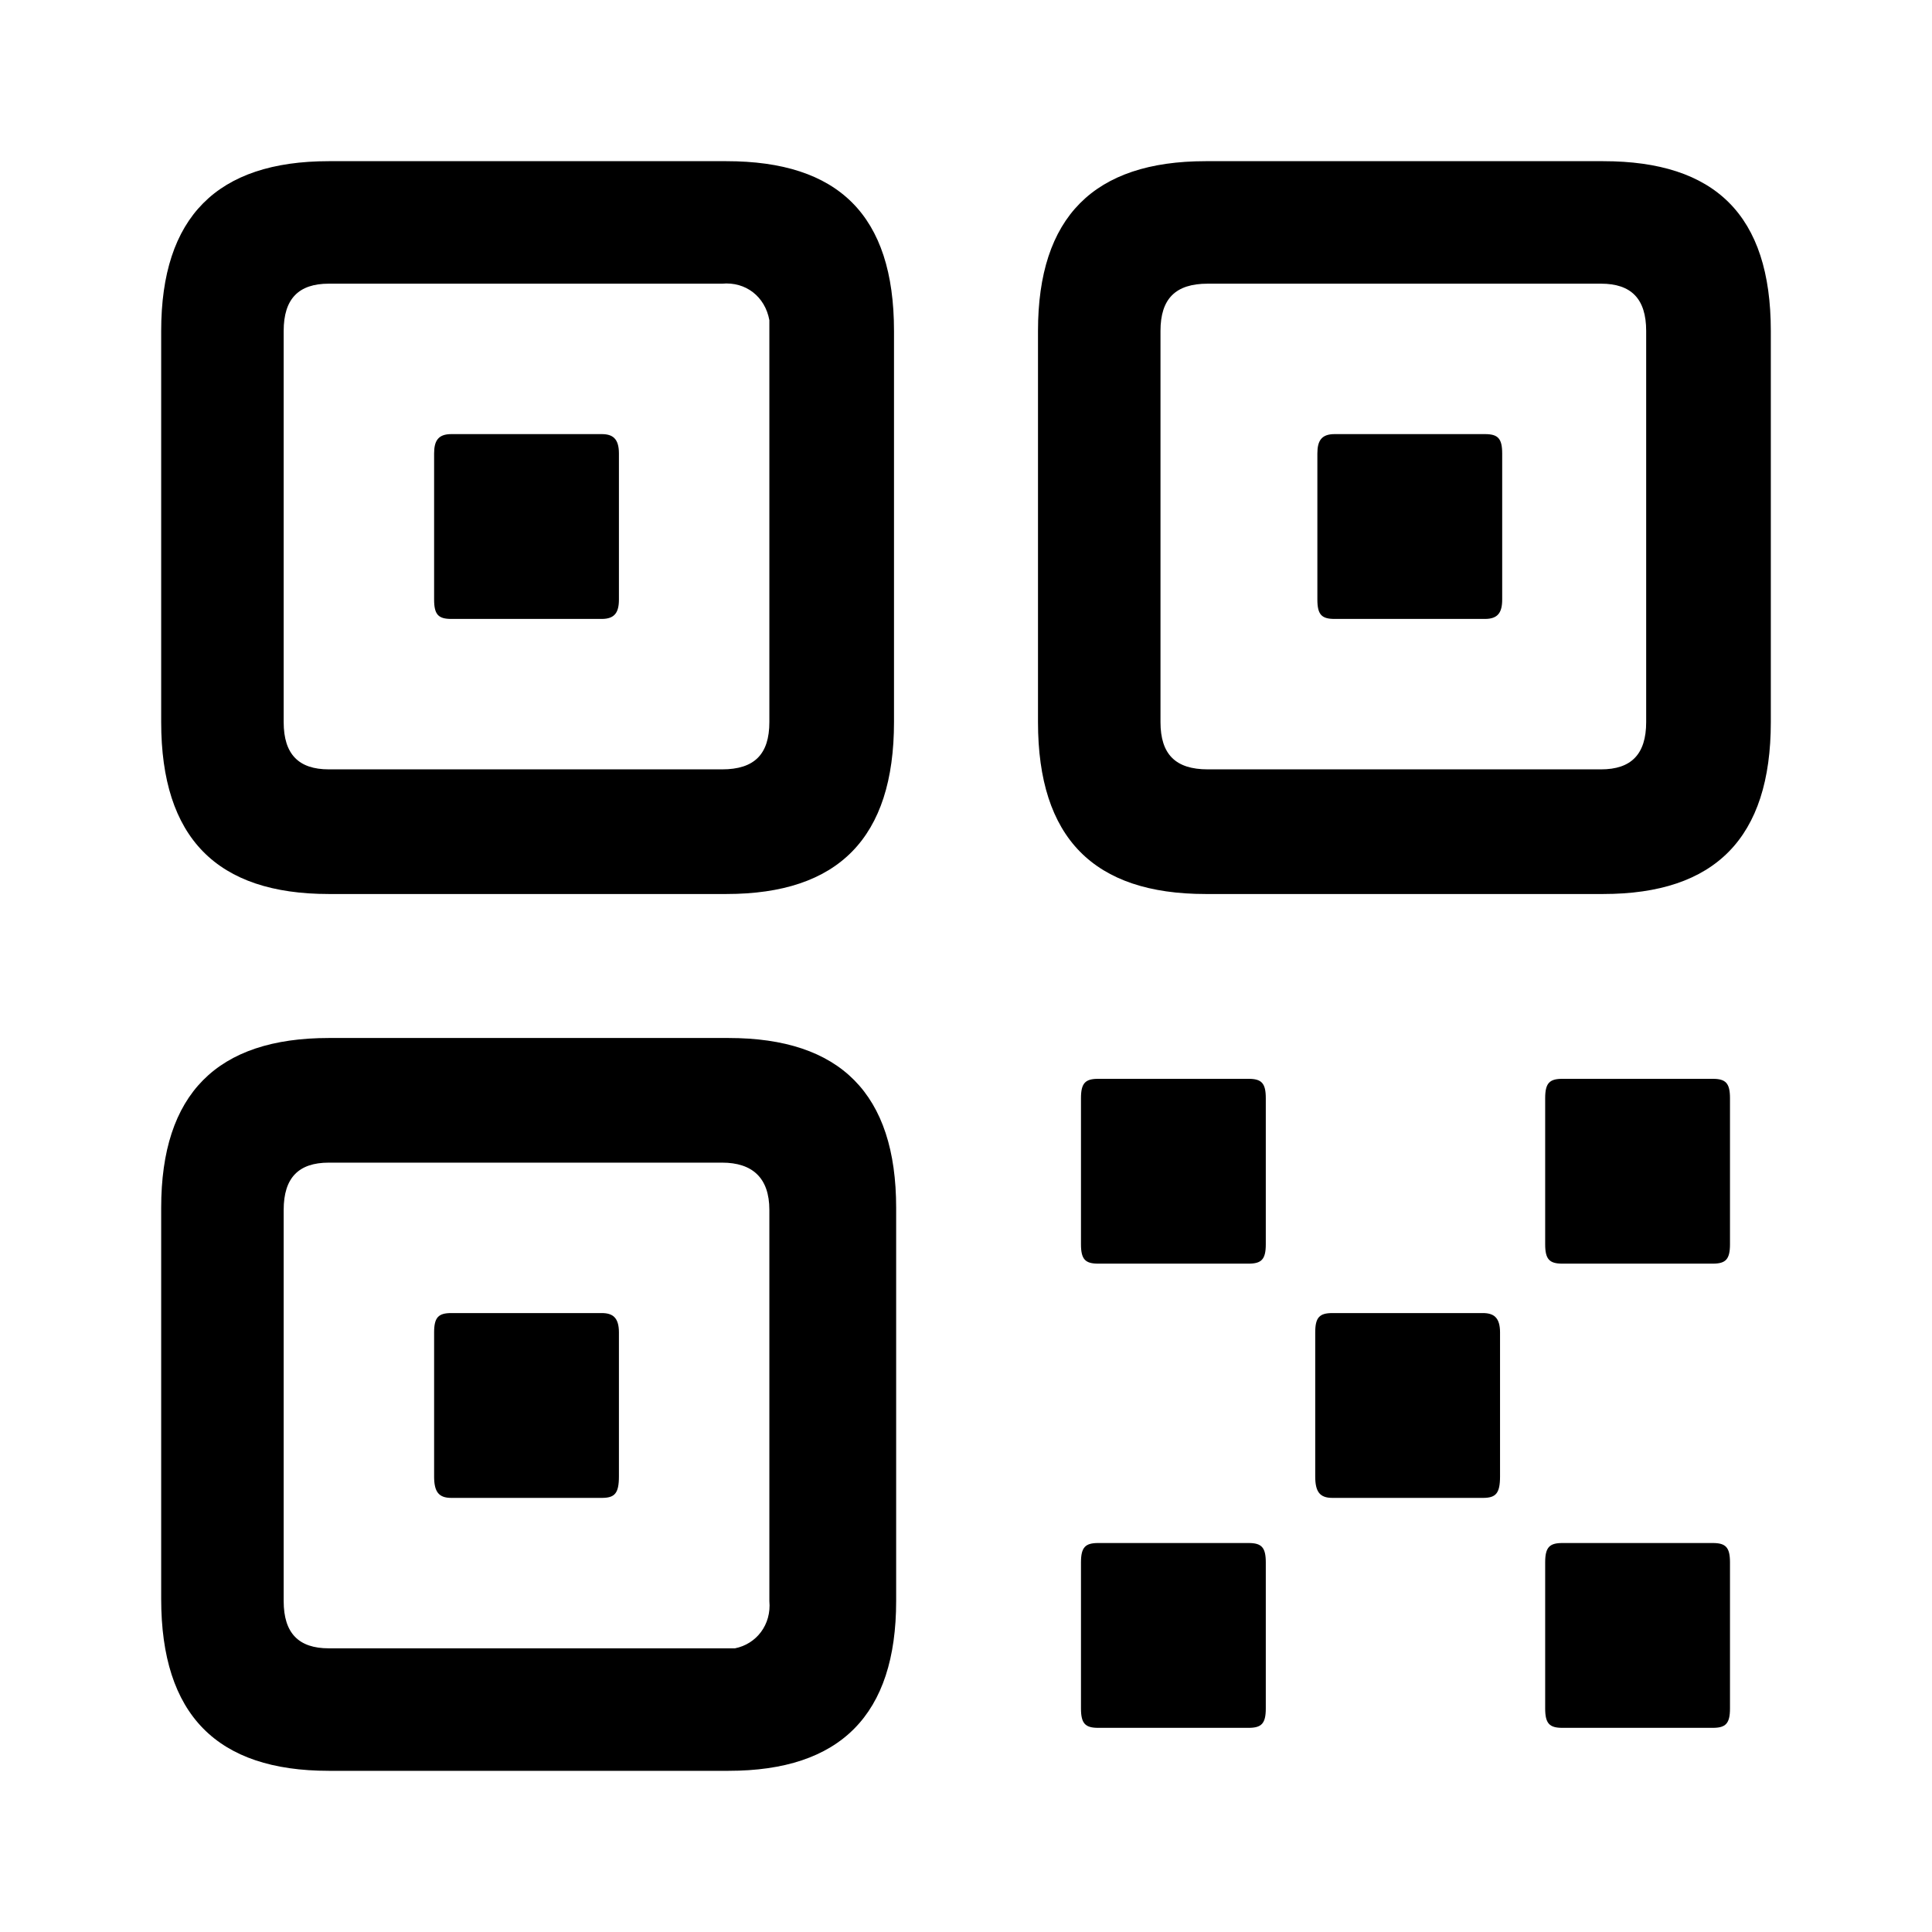 <?xml version="1.0" encoding="utf-8"?>
<!-- Generator: Adobe Illustrator 23.0.1, SVG Export Plug-In . SVG Version: 6.00 Build 0)  -->
<svg version="1.1" id="Layer_1" xmlns="http://www.w3.org/2000/svg" xmlns:xlink="http://www.w3.org/1999/xlink" x="0px" y="0px"
	 viewBox="0 0 89.9 89.9" style="enable-background:new 0 0 89.9 89.9;" xml:space="preserve">
<title>QR</title>
<g>
	<g id="Layer_1-2">
		<g id="Symbols">
			<g id="Regular-M">
				<path d="M56.1,41.6h18.5c5.2,0,7.8-2.6,7.8-8V15.4c0-5.4-2.6-7.9-7.8-7.9H56.1c-5.2,0-7.8,2.6-7.8,7.9v18.2
					C48.3,39,50.9,41.6,56.1,41.6z M15.3,41.6h18.5c5.2,0,7.8-2.6,7.8-8V15.4c0-5.4-2.6-7.9-7.8-7.9H15.3c-5.2,0-7.8,2.6-7.8,7.9
					v18.2C7.5,39,10.1,41.6,15.3,41.6L15.3,41.6z M15.3,35.8c-1.4,0-2.1-0.7-2.1-2.2V15.4c0-1.5,0.7-2.2,2.1-2.2h18.3
					c1.1-0.1,2,0.6,2.2,1.7c0,0.2,0,0.3,0,0.5v18.2c0,1.5-0.7,2.2-2.2,2.2L15.3,35.8z M56.2,35.8c-1.5,0-2.2-0.7-2.2-2.2V15.4
					c0-1.5,0.7-2.2,2.2-2.2h18.3c1.4,0,2.1,0.7,2.1,2.2v18.2c0,1.5-0.7,2.2-2.1,2.2L56.2,35.8z M21,28.8h7c0.6,0,0.8-0.3,0.8-0.9
					v-6.8c0-0.7-0.3-0.9-0.8-0.9h-7c-0.6,0-0.8,0.3-0.8,0.9v6.8C20.2,28.6,20.4,28.8,21,28.8z M62.1,28.8h7c0.6,0,0.8-0.3,0.8-0.9
					v-6.8c0-0.7-0.2-0.9-0.8-0.9h-7c-0.6,0-0.8,0.3-0.8,0.9v6.8C61.3,28.6,61.5,28.8,62.1,28.8z M15.3,82.4h18.6
					c5.2,0,7.8-2.6,7.8-7.9V56.2c0-5.3-2.6-7.9-7.8-7.9H15.3c-5.2,0-7.8,2.6-7.8,7.9v18.2C7.5,79.8,10.1,82.4,15.3,82.4z M51.1,58.8
					h7c0.6,0,0.8-0.2,0.8-0.9v-6.8c0-0.7-0.2-0.9-0.8-0.9h-7c-0.6,0-0.8,0.2-0.8,0.9v6.8C50.3,58.6,50.5,58.8,51.1,58.8L51.1,58.8z
					 M72.7,58.8h7c0.6,0,0.8-0.2,0.8-0.9v-6.8c0-0.7-0.2-0.9-0.8-0.9h-7c-0.6,0-0.8,0.2-0.8,0.9v6.8C71.9,58.6,72.1,58.8,72.7,58.8
					L72.7,58.8z M15.3,76.7c-1.4,0-2.1-0.7-2.1-2.2V56.3c0-1.5,0.7-2.2,2.1-2.2h18.3c1.4,0,2.2,0.7,2.2,2.2v18.2
					c0.1,1.1-0.6,2-1.6,2.2c-0.2,0-0.3,0-0.5,0H15.3z M21,69.7h7c0.6,0,0.8-0.2,0.8-1V62c0-0.7-0.3-0.9-0.8-0.9h-7
					c-0.6,0-0.8,0.2-0.8,0.9v6.7C20.2,69.4,20.4,69.7,21,69.7L21,69.7z M62,69.7h7c0.6,0,0.8-0.2,0.8-1V62c0-0.7-0.3-0.9-0.8-0.9h-7
					c-0.6,0-0.8,0.2-0.8,0.9v6.7C61.2,69.4,61.4,69.7,62,69.7L62,69.7z M51.1,80.4h7c0.6,0,0.8-0.2,0.8-0.9v-6.8
					c0-0.7-0.2-0.9-0.8-0.9h-7c-0.6,0-0.8,0.2-0.8,0.9v6.8C50.3,80.2,50.5,80.4,51.1,80.4z M72.7,80.4h7c0.6,0,0.8-0.2,0.8-0.9v-6.8
					c0-0.7-0.2-0.9-0.8-0.9h-7c-0.6,0-0.8,0.2-0.8,0.9v6.8C71.9,80.2,72.1,80.4,72.7,80.4z"/>
			</g>
		</g>
	</g>
</g>
</svg>
